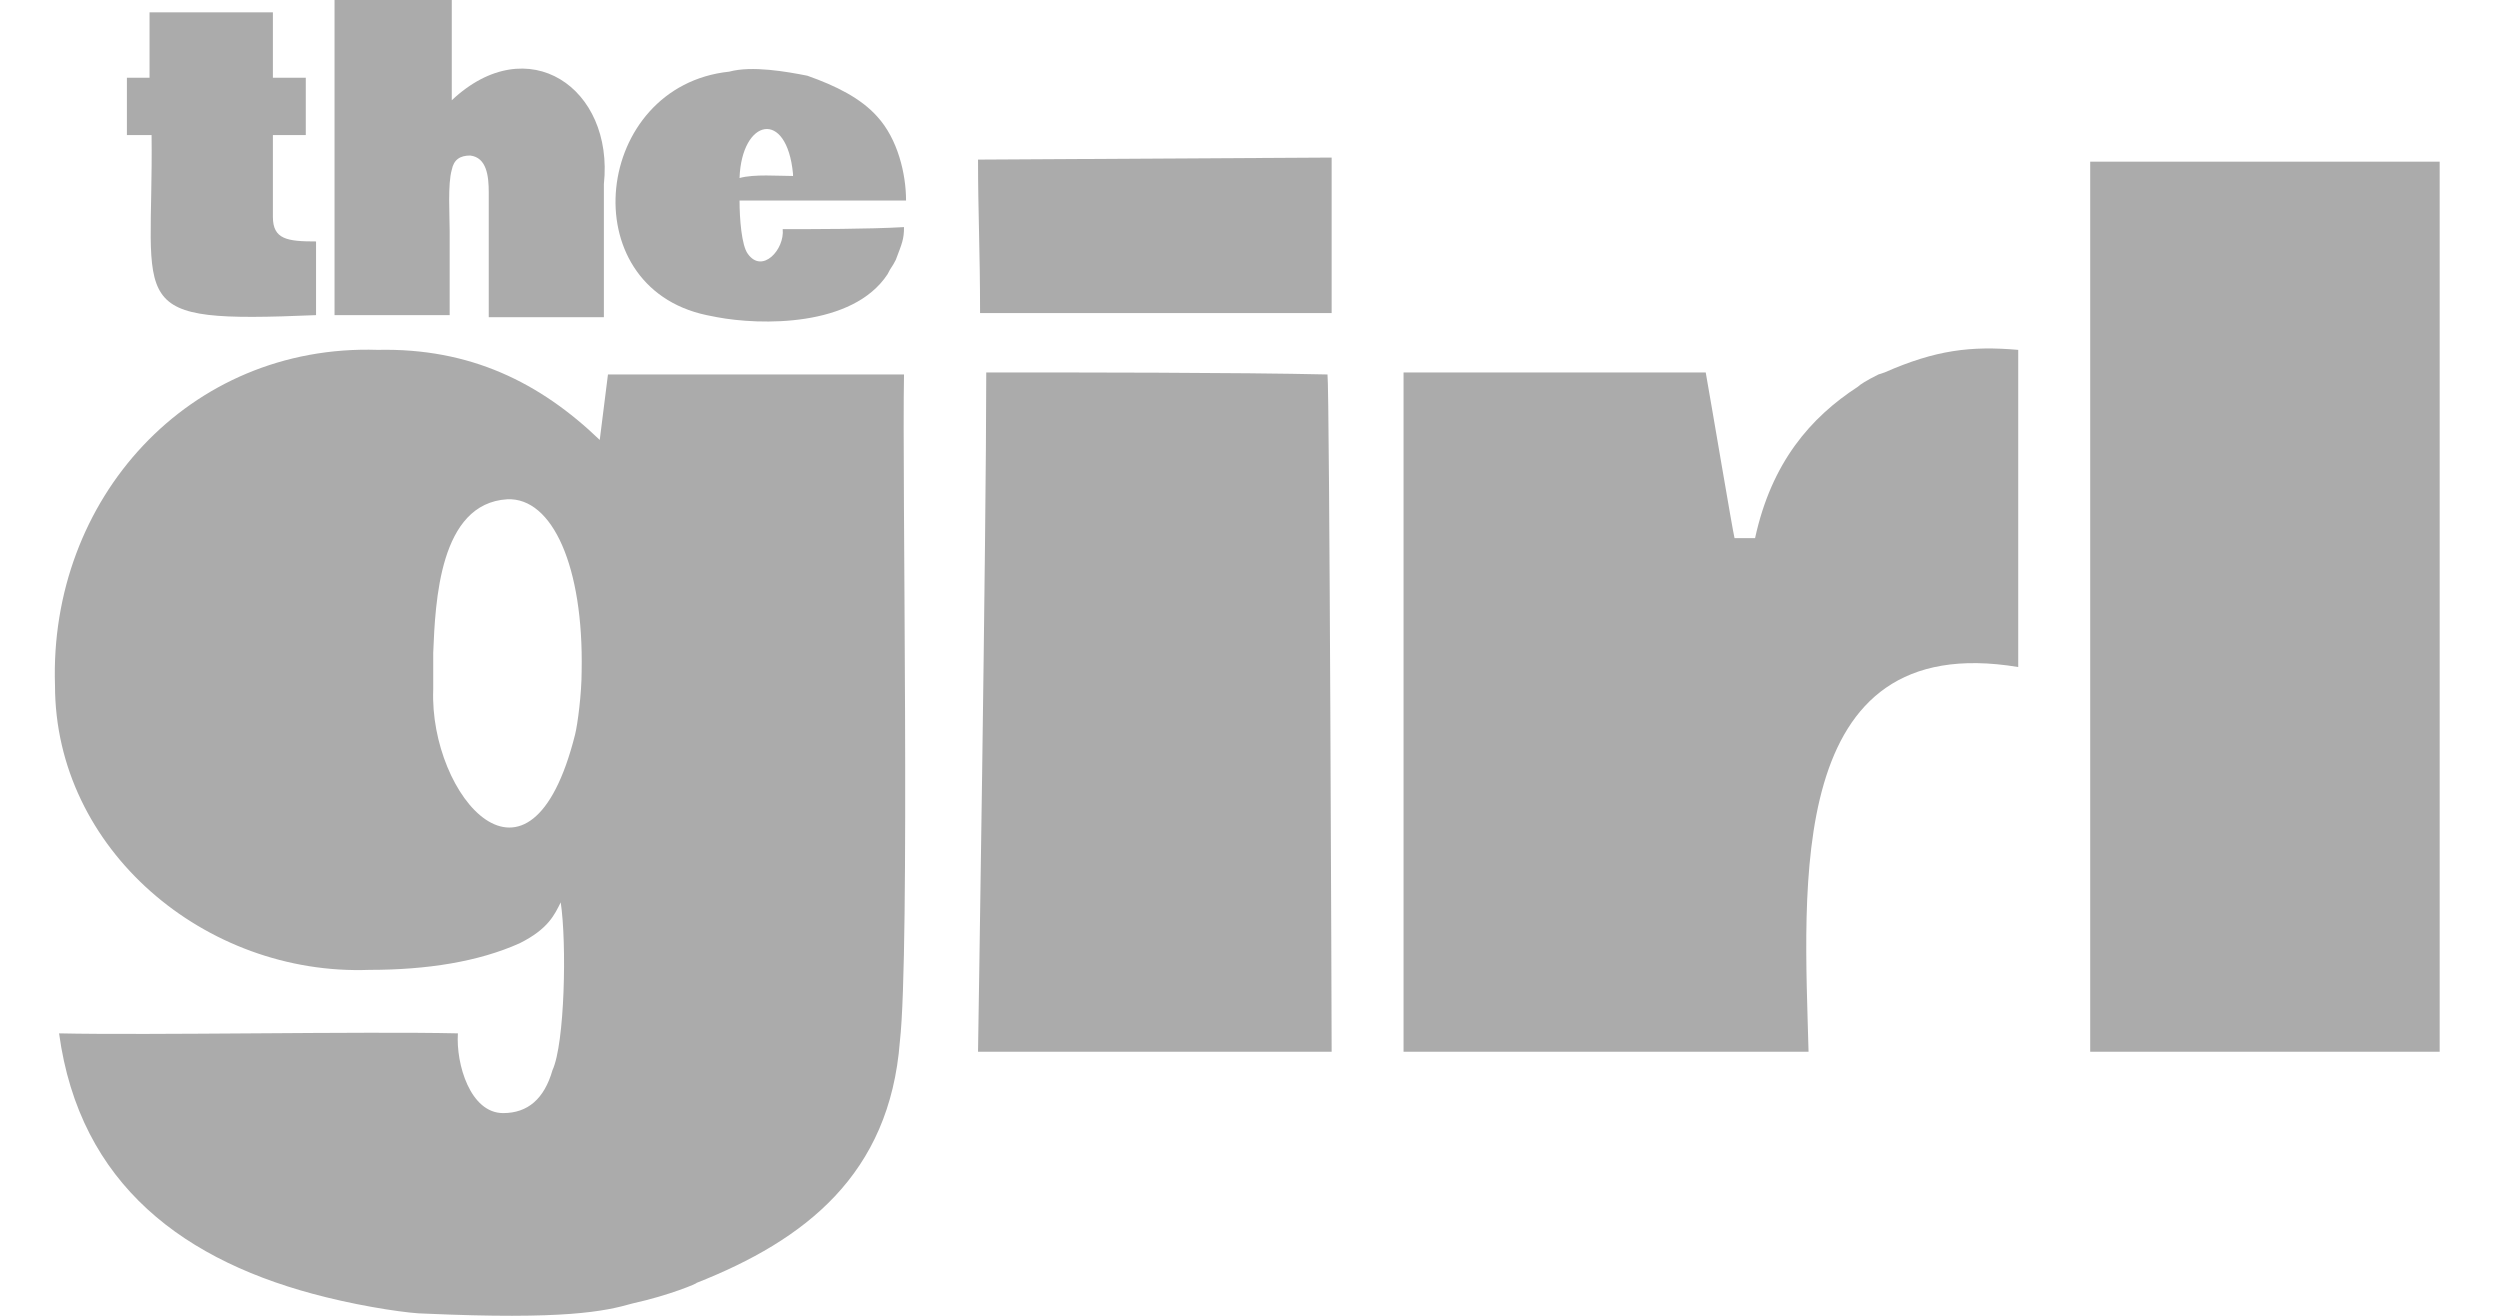 <svg width="38" height="20" viewBox="0 0 38 20" fill="none" xmlns="http://www.w3.org/2000/svg">
<path d="M4.148 3.297C4.148 3.639 4.367 3.67 4.804 3.67V4.79C1.836 4.914 2.336 4.696 2.304 2.053H1.929C1.929 1.835 1.929 1.4 1.929 1.182H2.273V0.187C2.742 0.187 3.679 0.187 4.148 0.187V1.182H4.648C4.648 1.4 4.648 1.835 4.648 2.053H4.148V3.297Z" fill="#ABABAB"/>
<path d="M9.179 2.799C9.179 3.39 9.179 4.261 9.179 4.821H7.429C7.429 4.572 7.429 3.141 7.429 2.924C7.429 2.675 7.398 2.395 7.148 2.364C6.992 2.364 6.898 2.426 6.867 2.581C6.804 2.799 6.835 3.266 6.835 3.515V4.79C6.398 4.79 5.523 4.79 5.085 4.79V0C5.492 0 6.085 0 6.867 0V1.524C8.023 0.435 9.335 1.337 9.179 2.799Z" fill="#ABABAB"/>
<path d="M11.085 1.089C11.429 0.995 11.96 1.089 12.272 1.151C12.71 1.306 13.085 1.493 13.335 1.773C13.647 2.115 13.772 2.644 13.772 3.048H11.241C11.241 3.328 11.273 3.732 11.366 3.857C11.585 4.168 11.929 3.794 11.897 3.483C12.366 3.483 13.21 3.483 13.741 3.452C13.741 3.639 13.71 3.701 13.616 3.95C13.553 4.074 13.553 4.043 13.491 4.168C12.96 4.976 11.554 4.945 10.898 4.821L10.741 4.79C8.679 4.354 9.023 1.306 11.085 1.089ZM12.054 2.675V2.644C11.96 1.648 11.273 1.804 11.241 2.706C11.46 2.644 11.835 2.675 12.054 2.675Z" fill="#ABABAB"/>
<path d="M8.523 13.716C8.429 13.903 8.335 14.12 7.898 14.338C7.273 14.618 6.492 14.742 5.617 14.742C3.117 14.836 0.836 12.907 0.836 10.419C0.742 7.589 2.867 5.225 5.742 5.318C7.148 5.287 8.21 5.816 9.116 6.687L9.241 5.692C10.366 5.692 12.616 5.692 13.741 5.692C13.71 7.216 13.835 14.462 13.678 15.831C13.522 17.852 12.241 18.848 10.585 19.501C10.616 19.501 10.179 19.688 9.616 19.812C9.179 19.936 8.585 20.061 6.46 19.967C6.242 19.967 5.585 19.874 4.96 19.719C2.804 19.19 1.211 18.008 0.898 15.707C2.273 15.738 5.523 15.675 6.96 15.707C6.929 16.173 7.148 16.919 7.648 16.919C8.023 16.919 8.273 16.702 8.398 16.266C8.585 15.862 8.616 14.338 8.523 13.716ZM8.841 10.202C8.872 8.616 8.398 7.558 7.71 7.589C6.679 7.651 6.617 9.144 6.585 9.922C6.585 10.015 6.585 10.232 6.585 10.481C6.523 12.099 8.054 13.903 8.741 11.166C8.78 11.011 8.841 10.544 8.841 10.202Z" fill="#ABABAB"/>
<path d="M20.241 2.395V4.759H14.897C14.897 3.794 14.866 3.235 14.866 2.426L20.241 2.395ZM20.241 15.986C20.241 15.986 14.991 15.986 14.866 15.986C14.866 15.955 14.991 8.18 14.991 5.661C16.335 5.661 18.834 5.661 20.178 5.692C20.209 5.878 20.241 15.706 20.241 15.986Z" fill="#ABABAB"/>
<path d="M21.334 5.661C22.49 5.661 24.803 5.661 25.927 5.661C26.021 6.189 26.334 8.055 26.365 8.18H26.677C26.927 7.029 27.521 6.345 28.24 5.878C28.271 5.847 28.365 5.785 28.552 5.692L28.646 5.661C29.427 5.318 29.958 5.256 30.677 5.318V10.139C27.115 9.548 27.427 13.498 27.49 15.986C25.959 15.986 22.865 15.986 21.334 15.986C21.334 13.436 21.334 8.242 21.334 5.661Z" fill="#ABABAB"/>
<path d="M31.771 2.457C31.771 2.457 35.677 2.457 37.083 2.457V15.986H31.771V2.457Z" fill="#ABABAB"/>
</svg>
